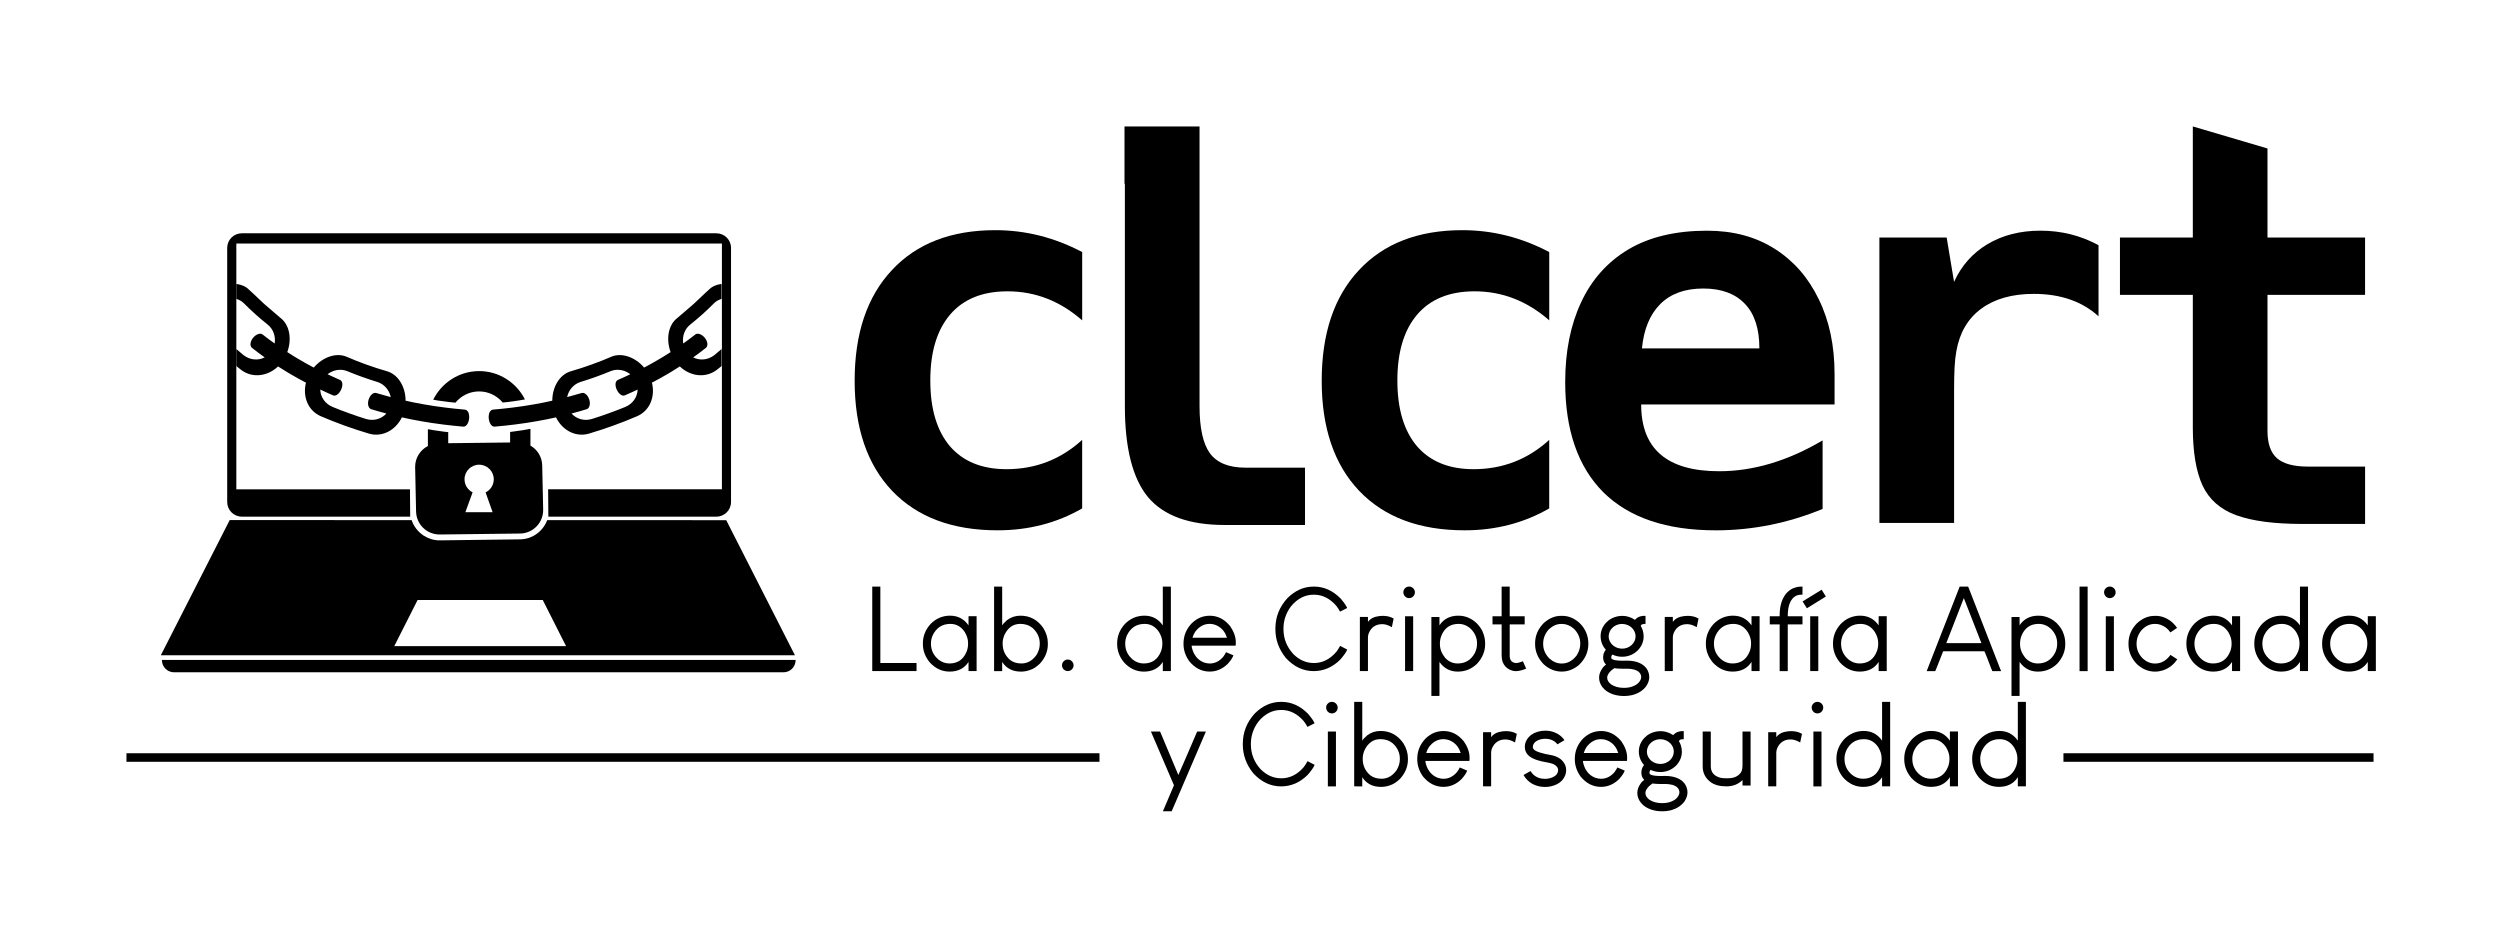 <?xml version="1.0" encoding="UTF-8" standalone="no"?>
<svg
   xmlns:dc="http://purl.org/dc/elements/1.1/"
   xmlns:cc="http://creativecommons.org/ns#"
   xmlns:rdf="http://www.w3.org/1999/02/22-rdf-syntax-ns#"
   xmlns:svg="http://www.w3.org/2000/svg"
   xmlns="http://www.w3.org/2000/svg"
   xmlns:sodipodi="http://sodipodi.sourceforge.net/DTD/sodipodi-0.dtd"
   xmlns:inkscape="http://www.inkscape.org/namespaces/inkscape"
   width="98.842mm"
   height="36.965mm"
   viewBox="0 0 98.842 36.965"
   version="1.1"
   id="svg2353"
   inkscape:version="1.0.1 (3bc2e813f5, 2020-09-07)"
   sodipodi:docname="clcert_mono_negro.svg"
   inkscape:export-filename="/home/eriveros/code/clcert/clcert.cl/static/img/clcert_mono_negro.png"
   inkscape:export-xdpi="176.07001"
   inkscape:export-ydpi="176.07001">
  <defs
     id="defs2347" />
  <sodipodi:namedview
     lock-margins="true"
     inkscape:snap-global="false"
     id="base"
     pagecolor="#ffffff"
     bordercolor="#666666"
     borderopacity="1.0"
     inkscape:pageopacity="0.0"
     inkscape:pageshadow="2"
     inkscape:zoom="1.4142136"
     inkscape:cx="37.476663"
     inkscape:cy="-12.374368"
     inkscape:document-units="mm"
     inkscape:current-layer="layer1"
     inkscape:document-rotation="0"
     showgrid="false"
     fit-margin-top="5"
     fit-margin-left="5"
     fit-margin-right="5"
     fit-margin-bottom="5"
     inkscape:window-width="1920"
     inkscape:window-height="1010"
     inkscape:window-x="0"
     inkscape:window-y="0"
     inkscape:window-maximized="1"
     showguides="false"
     inkscape:lockguides="true" />
  <g
     inkscape:label="Layer 1"
     inkscape:groupmode="layer"
     id="layer1"
     transform="translate(-105.696,-118.915)">
    <g
       id="g3428"
       transform="translate(-4.916,110.712)">
      <g
         transform="translate(3.74,-108.179)"
         id="g3611-5">
        <g
           id="g3601-4"
           style="fill:#000000;fill-opacity:1">
          <path
             id="path2997-7"
             style="font-style:normal;font-variant:normal;font-weight:bold;font-stretch:normal;font-size:20.631px;line-height:1.15;font-family:hack;-inkscape-font-specification:'hack Bold';letter-spacing:-0.013px;word-spacing:-0.008px;fill:#000000;fill-opacity:1;stroke:none;stroke-width:0.516"
             d="m 146.314,137.349 q -2.68,0 -4.171,-1.561 -1.481,-1.561 -1.481,-4.352 0,-2.801 1.471,-4.372 1.471,-1.582 4.09,-1.582 1.793,0 3.435,0.866 v 2.7 q -1.31,-1.148 -2.952,-1.148 -1.481,0 -2.267,0.917 -0.786,0.917 -0.786,2.609 0,1.682 0.776,2.599 0.786,0.907 2.236,0.907 1.723,0 2.992,-1.159 v 2.71 q -1.501,0.866 -3.345,0.866 z" />
          <path
             sodipodi:nodetypes="scsccccscsccs"
             id="path2999-4"
             style="font-style:normal;font-variant:normal;font-weight:bold;font-stretch:normal;font-size:20.631px;line-height:1.15;font-family:hack;-inkscape-font-specification:'hack Bold';letter-spacing:-0.013px;word-spacing:-0.008px;fill:#000000;fill-opacity:1;stroke:none;stroke-width:0.516"
             d="m 155.285,137.138 c -1.397,0 -2.404,-0.366 -3.022,-1.098 -0.611,-0.739 -0.917,-1.941 -0.917,-3.606 v -8.784 h -0.015 v -2.267 h 2.967 v 11.051 c 0,0.873 0.138,1.498 0.413,1.874 0.282,0.376 0.749,0.564 1.4,0.564 h 2.357 v 2.267 z" />
        </g>
        <g
           id="g3597-4"
           style="fill:#000000;fill-opacity:1">
          <path
             id="path3001-3"
             style="font-style:normal;font-variant:normal;font-weight:bold;font-stretch:normal;font-size:20.631px;line-height:1.15;font-family:hack;-inkscape-font-specification:'hack Bold';letter-spacing:-0.013px;word-spacing:-0.008px;fill:#000000;fill-opacity:1;stroke:none;stroke-width:0.516"
             d="m 164.78,137.349 q -2.68,0 -4.171,-1.561 -1.481,-1.561 -1.481,-4.352 0,-2.801 1.471,-4.372 1.471,-1.582 4.09,-1.582 1.793,0 3.435,0.866 v 2.7 q -1.31,-1.148 -2.952,-1.148 -1.481,0 -2.267,0.917 -0.786,0.917 -0.786,2.609 0,1.682 0.776,2.599 0.786,0.907 2.236,0.907 1.723,0 2.992,-1.159 v 2.71 q -1.501,0.866 -3.345,0.866 z" />
          <path
             id="path3003-07"
             style="font-style:normal;font-variant:normal;font-weight:bold;font-stretch:normal;font-size:20.631px;line-height:1.15;font-family:hack;-inkscape-font-specification:'hack Bold';letter-spacing:-0.013px;word-spacing:-0.008px;fill:#000000;fill-opacity:1;stroke:none;stroke-width:0.516"
             d="m 174.699,137.349 q -2.911,0 -4.433,-1.501 -1.511,-1.511 -1.511,-4.362 0,-1.803 0.625,-3.143 0.625,-1.35 1.864,-2.095 1.249,-0.745 3.123,-0.745 1.541,0 2.67,0.715 1.128,0.715 1.743,1.995 0.625,1.269 0.625,2.962 v 1.199 h -7.646 q 0,2.639 3.083,2.639 2.025,0 4.09,-1.219 v 2.71 q -2.055,0.846 -4.231,0.846 z m 1.733,-7.193 q 0,-1.169 -0.574,-1.763 -0.574,-0.604 -1.642,-0.604 -1.088,0 -1.702,0.615 -0.615,0.615 -0.725,1.753 z" />
          <path
             id="path3005-8"
             style="font-style:normal;font-variant:normal;font-weight:bold;font-stretch:normal;font-size:20.631px;line-height:1.15;font-family:hack;-inkscape-font-specification:'hack Bold';letter-spacing:-0.013px;word-spacing:-0.008px;fill:#000000;fill-opacity:1;stroke:none;stroke-width:0.516"
             d="m 181.177,125.774 h 2.66 l 0.292,1.753 q 0.433,-0.957 1.32,-1.491 0.897,-0.534 2.095,-0.534 1.239,0 2.297,0.574 v 2.811 q -0.977,-0.886 -2.559,-0.886 -1.279,0 -2.075,0.584 -0.796,0.584 -0.987,1.682 -0.05,0.262 -0.07,0.635 -0.02,0.373 -0.02,0.957 v 5.198 h -2.952 z" />
          <path
             sodipodi:nodetypes="sscsccccccccccscsccs"
             id="path3007-6"
             style="font-style:normal;font-variant:normal;font-weight:bold;font-stretch:normal;font-size:20.631px;line-height:1.15;font-family:hack;-inkscape-font-specification:'hack Bold';letter-spacing:-0.013px;word-spacing:-0.008px;fill:#000000;fill-opacity:1;stroke:none;stroke-width:0.516"
             d="m 197.901,137.097 c -1.108,0 -1.978,-0.114 -2.609,-0.343 -0.631,-0.228 -1.078,-0.621 -1.34,-1.179 -0.255,-0.557 -0.383,-1.323 -0.383,-2.297 v -5.238 h -2.881 v -2.267 h 2.881 v -4.392 l 2.952,0.871 v 3.521 h 3.858 v 2.267 h -3.858 v 5.379 c 0,0.497 0.124,0.856 0.373,1.078 0.255,0.222 0.662,0.332 1.219,0.332 h 2.267 v 2.267 z" />
        </g>
      </g>
      <g
         style="stroke:#143a80;stroke-opacity:1"
         id="g1733-4-1-2-1-1-88"
         transform="matrix(0.248,0,0,0.248,26.798,5.005)" />
      <g
         transform="matrix(0.1,0.015,-0.015,0.1,34.001,-15.625)"
         style="fill:#143a80;fill-opacity:1;stroke:none;stroke-opacity:1"
         id="g1698-3-3-15-5-4" />
      <g
         transform="matrix(0.159,0.024,-0.024,0.159,16.541,-14.2)"
         style="fill:#143a80;fill-opacity:1;stroke:#ffffff;stroke-opacity:1"
         id="g1698-3-3-1-9-94-3" />
      <g
         id="g4901-5-5-8-9-1"
         transform="matrix(0.171,0,0,0.171,36.854,-31.928)">
        <g
           style="fill:#143a80;fill-opacity:1"
           id="g4895-6-9-4-0-4" />
      </g>
      <g
         id="g1529-8-1-2"
         style="fill:#000000;fill-opacity:1"
         transform="matrix(0.958,0,0,0.958,10.514,-98.46)">
        <path
           id="path1555-1-7-06"
           style="color:#000000;font-style:normal;font-variant:normal;font-weight:normal;font-stretch:normal;font-size:medium;line-height:normal;font-family:sans-serif;font-variant-ligatures:normal;font-variant-position:normal;font-variant-caps:normal;font-variant-numeric:normal;font-variant-alternates:normal;font-variant-east-asian:normal;font-feature-settings:normal;font-variation-settings:normal;text-indent:0;text-align:start;text-decoration:none;text-decoration-line:none;text-decoration-style:solid;text-decoration-color:#000000;letter-spacing:normal;word-spacing:normal;text-transform:none;writing-mode:lr-tb;direction:ltr;text-orientation:mixed;dominant-baseline:auto;baseline-shift:baseline;text-anchor:start;white-space:normal;shape-padding:0;shape-margin:0;inline-size:0;clip-rule:nonzero;display:inline;overflow:visible;visibility:visible;opacity:1;isolation:auto;mix-blend-mode:normal;color-interpolation:sRGB;color-interpolation-filters:linearRGB;solid-color:#000000;solid-opacity:1;vector-effect:none;fill:#000000;fill-opacity:1;fill-rule:nonzero;stroke:none;stroke-width:3.78;stroke-linecap:round;stroke-linejoin:miter;stroke-miterlimit:4;stroke-dasharray:none;stroke-dashoffset:0;stroke-opacity:1;color-rendering:auto;image-rendering:auto;shape-rendering:auto;text-rendering:auto;enable-background:accumulate;stop-color:#000000;stop-opacity:1"
           d="m 7.725,73.988 c -2.766e-4,0.013 -0.004,0.026 -0.004,0.039 0,1.044 0.847,1.889 1.891,1.889 H 104.521 c 1.044,0 1.889,-0.845 1.889,-1.889 0,-0.013 -0.004,-0.026 -0.004,-0.039 z"
           transform="matrix(0.265,0,0,0.265,109.123,118.967)" />
        <path
           id="path1280-0-7-8"
           style="fill:#000000;fill-opacity:1;stroke:none;stroke-width:0.831;stroke-miterlimit:4;stroke-dasharray:none;stroke-opacity:1"
           d="m 114.468,120.967 c -0.335,0 -0.605,0.269 -0.605,0.604 v 10.486 c 0,0.335 0.27,0.604 0.605,0.604 h 6.947 l -0.009,-1.128 h -7.166 v -5.1e-4 -5.412 -0.703 -2.687 -1.34 h 20.04 v 1.341 0.619 2.075 0.702 5.405 h -7.172 l 0.009,1.129 h 6.934 c 0.335,0 0.605,-0.269 0.605,-0.604 v -10.486 c 0,-0.335 -0.27,-0.604 -0.605,-0.604 z"
           sodipodi:nodetypes="ssssccccccccccccccccsssss" />
        <path
           sodipodi:nodetypes="cccccccccccccccccccc"
           inkscape:connector-curvature="0"
           id="path5470-3-1-9"
           d="m 113.967,132.802 -2.844,5.581 h 26.171 l -2.836,-5.576 -7.227,-0.002 v -9.8e-4 h -0.161 c -0.172,0.458 -0.608,0.79 -1.125,0.794 l -3.305,0.042 c -0.24,0.003 -0.462,-0.068 -0.652,-0.187 h -0.02 v -0.012 c -0.228,-0.15 -0.405,-0.372 -0.494,-0.636 h -0.059 z m 7.754,3.299 h 5.165 l 0.962,1.905 h -7.091 z"
           style="fill:#000000;fill-opacity:1;stroke:none;stroke-width:0.758;stroke-miterlimit:4;stroke-dasharray:none;stroke-opacity:1" />
      </g>
      <path
         style="color:#000000;font-style:normal;font-variant:normal;font-weight:normal;font-stretch:normal;font-size:medium;line-height:normal;font-family:sans-serif;font-variant-ligatures:normal;font-variant-position:normal;font-variant-caps:normal;font-variant-numeric:normal;font-variant-alternates:normal;font-feature-settings:normal;text-indent:0;text-align:start;text-decoration:none;text-decoration-line:none;text-decoration-style:solid;text-decoration-color:#000000;letter-spacing:normal;word-spacing:normal;text-transform:none;writing-mode:lr-tb;direction:ltr;text-orientation:mixed;dominant-baseline:auto;baseline-shift:baseline;text-anchor:start;white-space:normal;shape-padding:0;clip-rule:nonzero;display:inline;overflow:visible;visibility:visible;isolation:auto;mix-blend-mode:normal;color-interpolation:sRGB;color-interpolation-filters:linearRGB;solid-color:#000000;solid-opacity:1;vector-effect:none;fill:#000000;fill-opacity:1;fill-rule:nonzero;stroke:none;stroke-width:0.206;stroke-linecap:round;stroke-linejoin:round;stroke-miterlimit:4;stroke-dasharray:none;stroke-dashoffset:0;stroke-opacity:1;color-rendering:auto;image-rendering:auto;shape-rendering:auto;text-rendering:auto;enable-background:accumulate"
         d="m 129.538,22.874 v 4.79e-4 9.29e-4 c -0.788,0.006 -1.468,0.468 -1.798,1.13 0.068,0.011 0.135,0.026 0.202,0.036 0.134,0.02 0.268,0.038 0.402,0.054 0.091,0.011 0.182,0.018 0.273,0.028 0.222,-0.267 0.551,-0.442 0.927,-0.445 0.381,-0.003 0.717,0.17 0.944,0.439 0.069,-0.007 0.138,-0.013 0.206,-0.021 0.134,-0.017 0.267,-0.035 0.4,-0.055 0.091,-0.014 0.181,-0.032 0.272,-0.047 -0.337,-0.669 -1.031,-1.127 -1.828,-1.12 z m 2.046,2.284 c -0.104,0.018 -0.207,0.039 -0.31,0.055 -0.144,0.022 -0.289,0.043 -0.434,0.061 -0.02,0.002 -0.04,0.003 -0.06,0.006 v 0.417 l -2.447,0.029 v -0.438 c -0.045,-0.005 -0.09,-0.01 -0.135,-0.014 -0.144,-0.018 -0.29,-0.039 -0.434,-0.061 -0.079,-0.012 -0.156,-0.028 -0.235,-0.041 v 0.665 c -0.302,0.156 -0.508,0.469 -0.504,0.833 l 0.037,1.748 c 0.007,0.515 0.426,0.923 0.941,0.917 l 3.167,-0.038 c 0.514,-0.005 0.923,-0.426 0.917,-0.94 l -0.038,-1.747 c -0.004,-0.341 -0.192,-0.632 -0.466,-0.79 z m -2.026,1.418 c 0.319,8.15e-4 0.578,0.261 0.576,0.58 -9.6e-4,0.219 -0.126,0.418 -0.323,0.515 l 0.277,0.783 h -1.077 l 0.286,-0.785 c -0.196,-0.098 -0.32,-0.298 -0.319,-0.518 7.1e-4,-0.319 0.26,-0.576 0.579,-0.576 z"
         id="path5684-0-1-2"
         inkscape:connector-curvature="0" />
      <g
         id="g1649-4-5-6"
         transform="matrix(0.958,0,0,0.958,10.514,-98.507)"
         style="fill:#000000;fill-opacity:1">
        <path
           sodipodi:nodetypes="cccscsccccccccccccccccccccccccccccccccccccccccscccccccccccccccccsc"
           id="path1284-4-9-6"
           style="fill:#000000;fill-opacity:1;stroke:none;stroke-width:0.831;stroke-miterlimit:4;stroke-dasharray:none;stroke-opacity:1"
           d="m 114.239,123.105 v 2.687 l 5.3e-4,-2.069 c 0.101,0.031 0.194,0.079 0.273,0.146 0.015,0.013 0.03,0.026 0.045,0.041 0.153,0.154 0.31,0.304 0.472,0.449 0.162,0.145 0.328,0.285 0.499,0.421 0.237,0.185 0.342,0.491 0.293,0.785 -0.169,-0.12 -0.335,-0.244 -0.498,-0.372 -0.093,-0.075 -0.272,-0.013 -0.396,0.142 -0.121,0.151 -0.139,0.335 -0.039,0.412 0.171,0.135 0.345,0.265 0.522,0.391 -0.264,0.136 -0.606,0.116 -0.874,-0.094 -0.102,-0.081 -0.199,-0.167 -0.298,-0.252 v 0.703 c 0.069,0.054 0.136,0.11 0.205,0.163 0.47,0.352 1.099,0.256 1.519,-0.147 0.106,0.069 0.213,0.136 0.321,0.202 0.061,0.037 0.123,0.074 0.185,0.111 0.191,0.112 0.383,0.219 0.578,0.322 0.022,0.012 0.045,0.022 0.067,0.034 -0.143,0.572 0.08,1.163 0.627,1.392 0.324,0.139 0.65,0.267 0.98,0.386 0.331,0.119 0.664,0.229 1.001,0.328 0.55,0.156 1.097,-0.15 1.35,-0.673 0.123,0.028 0.247,0.054 0.37,0.079 0.285,0.057 0.572,0.108 0.86,0.151 0.162,0.025 0.324,0.047 0.487,0.067 0.265,0.033 0.53,0.061 0.796,0.084 0.295,0.052 0.387,-0.707 0.058,-0.704 -0.256,-0.021 -0.512,-0.048 -0.767,-0.08 -0.157,-0.019 -0.312,-0.04 -0.468,-0.064 -0.277,-0.042 -0.553,-0.09 -0.827,-0.145 -0.119,-0.024 -0.237,-0.05 -0.355,-0.076 -0.002,-0.588 -0.317,-1.09 -0.773,-1.217 -0.285,-0.083 -0.568,-0.174 -0.846,-0.274 -0.279,-0.1 -0.553,-0.208 -0.824,-0.326 -0.416,-0.175 -0.973,0.011 -1.346,0.449 -0.02,-0.011 -0.042,-0.02 -0.062,-0.031 -0.185,-0.099 -0.368,-0.202 -0.549,-0.309 -0.059,-0.035 -0.118,-0.07 -0.177,-0.105 -0.103,-0.063 -0.205,-0.127 -0.306,-0.193 0.202,-0.553 0.088,-1.136 -0.283,-1.412 l -0.659,-0.566 -0.491,-0.463 c -0.045,-0.046 -0.097,-0.083 -0.14,-0.128 -0.141,-0.145 -0.325,-0.219 -0.532,-0.244 z m 4.275,3.544 c 0.101,-9e-4 0.204,0.017 0.3,0.056 0.203,0.084 0.407,0.162 0.614,0.237 0.206,0.074 0.415,0.143 0.625,0.208 0.291,0.087 0.5,0.336 0.559,0.627 -0.201,-0.053 -0.401,-0.109 -0.599,-0.169 -0.114,-0.036 -0.256,0.086 -0.314,0.274 -0.057,0.184 -0.008,0.361 0.112,0.396 0.206,0.063 0.413,0.121 0.621,0.176 -0.197,0.22 -0.518,0.323 -0.838,0.226 -0.232,-0.072 -0.463,-0.15 -0.692,-0.233 -0.229,-0.082 -0.456,-0.169 -0.681,-0.261 -0.323,-0.129 -0.509,-0.419 -0.518,-0.721 0.17,0.079 0.339,0.159 0.512,0.233 0.258,0.138 0.587,-0.544 0.273,-0.644 -0.163,-0.069 -0.323,-0.146 -0.483,-0.221 0.147,-0.116 0.327,-0.183 0.511,-0.184 z" />
        <path
           d="m 134.266,123.105 v 2.687 l -5.3e-4,-2.069 c -0.101,0.031 -0.194,0.079 -0.273,0.146 -0.015,0.013 -0.03,0.026 -0.045,0.041 -0.153,0.154 -0.31,0.304 -0.472,0.449 -0.162,0.145 -0.328,0.285 -0.499,0.421 -0.237,0.185 -0.342,0.491 -0.293,0.785 0.169,-0.12 0.335,-0.244 0.498,-0.372 0.093,-0.075 0.272,-0.013 0.396,0.142 0.121,0.151 0.139,0.335 0.039,0.412 -0.171,0.135 -0.345,0.265 -0.522,0.391 0.264,0.136 0.606,0.116 0.874,-0.094 0.102,-0.081 0.199,-0.167 0.298,-0.252 v 0.703 c -0.069,0.054 -0.136,0.11 -0.205,0.163 -0.47,0.352 -1.099,0.256 -1.519,-0.147 -0.106,0.069 -0.213,0.136 -0.321,0.202 -0.061,0.037 -0.123,0.074 -0.185,0.111 -0.191,0.112 -0.383,0.219 -0.578,0.322 -0.022,0.012 -0.045,0.022 -0.067,0.034 0.143,0.572 -0.08,1.163 -0.627,1.392 -0.324,0.139 -0.65,0.267 -0.98,0.386 -0.331,0.119 -0.664,0.229 -1.001,0.328 -0.55,0.156 -1.097,-0.15 -1.35,-0.673 -0.123,0.028 -0.247,0.054 -0.37,0.079 -0.285,0.057 -0.572,0.108 -0.86,0.151 -0.162,0.025 -0.324,0.047 -0.487,0.067 -0.265,0.033 -0.53,0.061 -0.796,0.084 -0.295,0.052 -0.387,-0.707 -0.058,-0.704 0.256,-0.021 0.512,-0.048 0.767,-0.08 0.157,-0.019 0.312,-0.04 0.468,-0.064 0.277,-0.042 0.553,-0.09 0.827,-0.145 0.119,-0.024 0.237,-0.05 0.355,-0.076 0.002,-0.588 0.317,-1.09 0.773,-1.217 0.285,-0.083 0.568,-0.174 0.846,-0.274 0.279,-0.1 0.553,-0.208 0.824,-0.326 0.416,-0.175 0.973,0.011 1.346,0.449 0.02,-0.011 0.042,-0.02 0.062,-0.031 0.185,-0.099 0.368,-0.202 0.549,-0.309 0.059,-0.035 0.118,-0.07 0.177,-0.105 0.103,-0.063 0.205,-0.127 0.306,-0.193 -0.202,-0.553 -0.088,-1.136 0.283,-1.412 l 0.659,-0.566 0.491,-0.463 c 0.045,-0.046 0.097,-0.083 0.14,-0.128 0.141,-0.145 0.325,-0.219 0.532,-0.244 z m -4.275,3.544 c -0.101,-9e-4 -0.204,0.017 -0.3,0.056 -0.203,0.084 -0.407,0.162 -0.614,0.237 -0.206,0.074 -0.415,0.143 -0.625,0.208 -0.291,0.087 -0.5,0.336 -0.559,0.627 0.201,-0.053 0.401,-0.109 0.599,-0.169 0.114,-0.036 0.256,0.086 0.314,0.274 0.057,0.184 0.008,0.361 -0.112,0.396 -0.206,0.063 -0.413,0.121 -0.621,0.176 0.197,0.22 0.518,0.323 0.838,0.226 0.232,-0.072 0.463,-0.15 0.692,-0.233 0.229,-0.082 0.456,-0.169 0.681,-0.261 0.323,-0.129 0.509,-0.419 0.518,-0.721 -0.17,0.079 -0.339,0.159 -0.512,0.233 -0.258,0.138 -0.587,-0.544 -0.273,-0.644 0.163,-0.069 0.323,-0.146 0.483,-0.221 -0.147,-0.116 -0.327,-0.183 -0.511,-0.184 z"
           style="fill:#000000;fill-opacity:1;stroke:none;stroke-width:0.831;stroke-miterlimit:4;stroke-dasharray:none;stroke-opacity:1"
           id="path1284-9-4-7-49"
           sodipodi:nodetypes="cccscsccccccccccccccccccccccccccccccccccccccccscccccccccccccccccsc" />
      </g>
      <g
         style="fill:#000000;fill-opacity:1;stroke:none"
         transform="matrix(0.745,0,0,0.745,47.619,-74.746)"
         id="g11187-4-7-5">
        <g
           style="fill:#000000;fill-opacity:1;stroke:none"
           transform="matrix(0.857,0,0,0.857,29.123,27.705)"
           id="g1194-0-6-0">
          <g
             style="fill:#000000;fill-opacity:1;stroke:none"
             id="g1624-4-7-4"
             transform="translate(61.111,0.105)">
            <g
               aria-label="y Ciberseguridad"
               id="text5130-3-8"
               style="font-style:normal;font-weight:normal;font-size:7.319px;line-height:1.25;font-family:sans-serif;letter-spacing:0px;fill:#000000;fill-opacity:1;stroke:none;stroke-width:0.183">
              <path
                 d="m 75.402,142.787 q 0.014,0 0.164,0.375 l 0.972,2.316 q 0.014,-0.018 0.418,-0.954 0.736,-1.733 0.747,-1.737 h 0.54 v 0.004 l -1.901,4.432 -0.218,0.5 h -0.54 v -0.004 l 0.683,-1.605 -1.426,-3.324 0.004,-0.004 z"
                 style="font-style:normal;font-variant:normal;font-weight:normal;font-stretch:normal;font-family:'Louis George Café';-inkscape-font-specification:'Louis George Café';fill:#000000;fill-opacity:1;stroke:none;stroke-width:0.183"
                 id="path72" />
              <path
                 d="m 82.889,140.95 h 0.043 q 0.908,0 1.64,0.74 0.325,0.386 0.404,0.586 -0.429,0.222 -0.443,0.222 -0.093,-0.179 -0.243,-0.372 -0.597,-0.675 -1.369,-0.675 h -0.021 q -0.808,0 -1.405,0.722 -0.465,0.625 -0.465,1.376 v 0.036 q 0,0.872 0.604,1.537 0.561,0.561 1.283,0.561 0.79,0 1.39,-0.697 0.147,-0.2 0.232,-0.365 l 0.44,0.229 q -0.082,0.214 -0.432,0.622 -0.722,0.711 -1.644,0.711 -0.983,0 -1.733,-0.822 -0.64,-0.797 -0.64,-1.776 v -0.036 q 0,-1.076 0.751,-1.891 0.718,-0.708 1.608,-0.708 z"
                 style="font-style:normal;font-variant:normal;font-weight:normal;font-stretch:normal;font-family:'Louis George Café';-inkscape-font-specification:'Louis George Café';fill:#000000;fill-opacity:1;stroke:none;stroke-width:0.183"
                 id="path74" />
              <path
                 d="m 85.801,142.787 h 0.493 l 0.004,0.004 v 3.388 l -0.004,0.004 H 85.801 l -0.004,-0.004 v -3.388 z m 0.232,-1.837 h 0.029 q 0.132,0 0.25,0.114 0.093,0.111 0.093,0.232 v 0.018 q 0,0.154 -0.129,0.268 -0.104,0.082 -0.218,0.082 h -0.021 q -0.157,0 -0.272,-0.139 -0.075,-0.1 -0.075,-0.204 v -0.029 q 0,-0.136 0.114,-0.25 0.111,-0.093 0.229,-0.093 z"
                 style="font-style:normal;font-variant:normal;font-weight:normal;font-stretch:normal;font-family:'Louis George Café';-inkscape-font-specification:'Louis George Café';fill:#000000;fill-opacity:1;stroke:none;stroke-width:0.183"
                 id="path76" />
              <path
                 d="m 87.438,140.95 h 0.479 l 0.011,0.011 v 2.391 h 0.004 q 0.046,-0.104 0.3,-0.329 0.361,-0.272 0.829,-0.272 0.872,0 1.405,0.75 0.289,0.461 0.289,0.943 v 0.079 q 0,0.65 -0.486,1.19 -0.257,0.243 -0.468,0.34 -0.357,0.161 -0.69,0.161 l -0.004,-0.004 -0.018,0.004 q -0.772,0 -1.158,-0.593 h -0.004 v 0.554 l -0.011,0.007 H 87.438 l -0.011,-0.007 v -5.214 z m 0.518,3.495 v 0.039 q 0,0.622 0.479,1.022 0.279,0.204 0.683,0.204 0.565,0 0.943,-0.54 0.193,-0.332 0.193,-0.654 v -0.057 q 0,-0.536 -0.436,-0.94 -0.314,-0.261 -0.768,-0.261 -0.661,0 -0.99,0.7 -0.104,0.264 -0.104,0.486 z"
                 style="font-style:normal;font-variant:normal;font-weight:normal;font-stretch:normal;font-family:'Louis George Café';-inkscape-font-specification:'Louis George Café';fill:#000000;fill-opacity:1;stroke:none;stroke-width:0.183"
                 id="path78" />
              <path
                 d="m 92.963,142.755 q 0.736,0 1.262,0.65 0.347,0.511 0.347,0.997 v 0.043 q 0,0.164 -0.021,0.164 h -2.713 q 0,0.172 0.143,0.482 0.214,0.4 0.618,0.558 0.197,0.064 0.354,0.064 0.49,0 0.847,-0.425 0.125,-0.172 0.164,-0.275 h 0.007 q 0.289,0.114 0.454,0.193 -0.079,0.225 -0.35,0.525 -0.493,0.482 -1.119,0.482 -0.747,0 -1.276,-0.654 -0.347,-0.497 -0.347,-1.054 v -0.032 q 0,-0.715 0.511,-1.251 0.479,-0.468 1.119,-0.468 z m -1.076,1.362 h 2.137 q -0.15,-0.468 -0.507,-0.69 -0.261,-0.168 -0.568,-0.168 -0.522,0 -0.89,0.486 -0.114,0.168 -0.172,0.372 z"
                 style="font-style:normal;font-variant:normal;font-weight:normal;font-stretch:normal;font-family:'Louis George Café';-inkscape-font-specification:'Louis George Café';fill:#000000;fill-opacity:1;stroke:none;stroke-width:0.183"
                 id="path80" />
              <path
                 d="m 96.834,142.762 q 0.382,0 0.665,0.168 l -0.111,0.532 h -0.004 q -0.318,-0.186 -0.586,-0.186 -0.597,0 -0.836,0.55 -0.054,0.132 -0.054,0.272 v 2.073 l -0.011,0.011 h -0.479 l -0.011,-0.011 v -3.331 l 0.011,-0.011 h 0.479 l 0.011,0.011 v 0.289 h 0.004 q 0.157,-0.218 0.461,-0.307 0.236,-0.061 0.461,-0.061 z"
                 style="font-style:normal;font-variant:normal;font-weight:normal;font-stretch:normal;font-family:'Louis George Café';-inkscape-font-specification:'Louis George Café';fill:#000000;fill-opacity:1;stroke:none;stroke-width:0.183"
                 id="path82" />
              <path
                 d="m 99.243,142.734 h 0.05 q 0.365,0 0.693,0.175 0.107,0.054 0.229,0.154 0.111,0.097 0.175,0.179 0.054,0.071 0.054,0.082 -0.325,0.186 -0.429,0.254 h -0.004 q -0.064,-0.097 -0.193,-0.186 -0.232,-0.157 -0.554,-0.157 -0.375,0 -0.611,0.186 -0.161,0.143 -0.161,0.314 0,0.129 0.104,0.197 0.039,0.036 0.111,0.068 0.157,0.082 0.536,0.172 0.179,0.036 0.454,0.089 0.175,0.043 0.293,0.1 0.107,0.05 0.218,0.132 0.032,0.021 0.132,0.125 0.214,0.254 0.214,0.55 v 0.021 q 0,0.318 -0.232,0.6 -0.093,0.1 -0.147,0.139 -0.114,0.082 -0.207,0.129 -0.343,0.161 -0.704,0.161 h -0.046 q -0.397,0 -0.761,-0.193 -0.35,-0.2 -0.543,-0.547 0.004,-0.007 0.207,-0.118 l 0.229,-0.125 q 0.164,0.286 0.479,0.411 0.197,0.071 0.415,0.071 0.314,0 0.565,-0.147 0.05,-0.025 0.129,-0.1 0.118,-0.139 0.118,-0.293 0,-0.236 -0.297,-0.375 -0.071,-0.032 -0.207,-0.064 -0.572,-0.1 -0.897,-0.218 -0.661,-0.243 -0.661,-0.783 v -0.011 q 0,-0.325 0.247,-0.6 0.118,-0.118 0.164,-0.143 0.157,-0.114 0.372,-0.179 0.236,-0.071 0.468,-0.071 z"
                 style="font-style:normal;font-variant:normal;font-weight:normal;font-stretch:normal;font-family:'Louis George Café';-inkscape-font-specification:'Louis George Café';fill:#000000;fill-opacity:1;stroke:none;stroke-width:0.183"
                 id="path84" />
              <path
                 d="m 102.72,142.755 q 0.736,0 1.262,0.65 0.347,0.511 0.347,0.997 v 0.043 q 0,0.164 -0.021,0.164 h -2.713 q 0,0.172 0.143,0.482 0.214,0.4 0.618,0.558 0.197,0.064 0.354,0.064 0.49,0 0.847,-0.425 0.125,-0.172 0.164,-0.275 h 0.007 q 0.289,0.114 0.454,0.193 -0.079,0.225 -0.35,0.525 -0.493,0.482 -1.119,0.482 -0.747,0 -1.276,-0.654 -0.347,-0.497 -0.347,-1.054 v -0.032 q 0,-0.715 0.511,-1.251 0.479,-0.468 1.119,-0.468 z m -1.076,1.362 h 2.137 q -0.15,-0.468 -0.507,-0.69 -0.261,-0.168 -0.568,-0.168 -0.522,0 -0.89,0.486 -0.114,0.168 -0.172,0.372 z"
                 style="font-style:normal;font-variant:normal;font-weight:normal;font-stretch:normal;font-family:'Louis George Café';-inkscape-font-specification:'Louis George Café';fill:#000000;fill-opacity:1;stroke:none;stroke-width:0.183"
                 id="path86" />
              <path
                 d="m 105.554,144.013 v 0.032 q 0,0.225 0.164,0.44 0.086,0.097 0.132,0.129 0.239,0.179 0.54,0.179 0.325,0 0.579,-0.218 0.25,-0.236 0.25,-0.547 0,-0.289 -0.225,-0.522 -0.118,-0.111 -0.25,-0.168 -0.175,-0.075 -0.35,-0.075 h -0.018 q -0.236,0 -0.454,0.129 -0.064,0.036 -0.164,0.136 -0.104,0.114 -0.143,0.214 -0.061,0.139 -0.061,0.272 z m -0.093,2.573 v 0.007 q 0,0.229 0.25,0.418 0.315,0.211 0.801,0.211 0.443,0 0.761,-0.207 0.057,-0.036 0.139,-0.122 0.154,-0.172 0.154,-0.34 v -0.011 q 0,-0.164 -0.139,-0.3 -0.107,-0.097 -0.282,-0.15 -0.222,-0.057 -0.425,-0.057 h -0.34 q -0.268,0 -0.475,-0.032 -0.089,0.054 -0.229,0.179 -0.214,0.222 -0.214,0.404 z m 0.922,-3.824 q 0.432,0 0.797,0.247 0.079,-0.086 0.122,-0.114 0.129,-0.086 0.239,-0.107 0.093,-0.025 0.179,-0.025 h 0.111 l 0.004,0.004 v 0.493 l -0.004,0.004 h -0.089 q -0.111,0 -0.172,0.064 -0.029,0.036 -0.029,0.064 0.061,0.093 0.114,0.243 0.064,0.197 0.064,0.393 0,0.482 -0.35,0.858 -0.147,0.139 -0.218,0.179 -0.104,0.071 -0.239,0.129 -0.254,0.1 -0.515,0.1 h -0.021 q -0.304,0 -0.597,-0.136 -0.068,0.082 -0.068,0.175 0,0.086 0.054,0.107 0.143,0.1 0.658,0.1 l 0.25,-0.004 q 0.697,0 1.079,0.325 0.1,0.097 0.139,0.15 0.175,0.254 0.175,0.54 0,0.286 -0.186,0.561 -0.043,0.068 -0.164,0.186 -0.129,0.114 -0.207,0.161 -0.1,0.064 -0.218,0.114 -0.15,0.061 -0.286,0.097 -0.247,0.054 -0.432,0.054 h -0.122 q -0.314,0 -0.654,-0.111 -0.168,-0.064 -0.3,-0.143 -0.093,-0.057 -0.2,-0.15 -0.097,-0.097 -0.139,-0.154 -0.197,-0.275 -0.197,-0.558 v -0.039 q 0,-0.289 0.232,-0.604 0.089,-0.107 0.175,-0.168 l 0.021,-0.018 q -0.179,-0.172 -0.179,-0.443 v -0.011 q 0,-0.247 0.157,-0.457 0.007,-0.007 0.007,-0.014 -0.079,-0.086 -0.139,-0.182 -0.182,-0.304 -0.182,-0.643 0,-0.465 0.329,-0.833 0.122,-0.125 0.161,-0.15 0.111,-0.082 0.232,-0.143 0.297,-0.139 0.608,-0.139 z"
                 style="font-style:normal;font-variant:normal;font-weight:normal;font-stretch:normal;font-family:'Louis George Café';-inkscape-font-specification:'Louis George Café';fill:#000000;fill-opacity:1;stroke:none;stroke-width:0.183"
                 id="path88" />
              <path
                 d="m 109.02,142.787 h 0.479 l 0.011,0.011 v 2.137 q 0,0.558 0.6,0.715 0.118,0.032 0.404,0.032 0.365,0 0.547,-0.097 0.275,-0.132 0.368,-0.368 0.046,-0.164 0.046,-0.322 v -2.098 l 0.007,-0.011 h 0.482 l 0.011,0.011 v 3.324 l -0.011,0.011 h -0.482 l -0.007,-0.011 v -0.332 q -0.393,0.393 -0.99,0.393 -0.64,0 -0.994,-0.272 -0.482,-0.368 -0.482,-0.961 v -2.151 z"
                 style="font-style:normal;font-variant:normal;font-weight:normal;font-stretch:normal;font-family:'Louis George Café';-inkscape-font-specification:'Louis George Café';fill:#000000;fill-opacity:1;stroke:none;stroke-width:0.183"
                 id="path90" />
              <path
                 d="m 114.492,142.762 q 0.382,0 0.665,0.168 l -0.111,0.532 h -0.004 q -0.318,-0.186 -0.586,-0.186 -0.597,0 -0.836,0.55 -0.054,0.132 -0.054,0.272 v 2.073 l -0.011,0.011 h -0.479 l -0.011,-0.011 v -3.331 l 0.011,-0.011 h 0.479 l 0.011,0.011 v 0.289 h 0.004 q 0.157,-0.218 0.461,-0.307 0.236,-0.061 0.461,-0.061 z"
                 style="font-style:normal;font-variant:normal;font-weight:normal;font-stretch:normal;font-family:'Louis George Café';-inkscape-font-specification:'Louis George Café';fill:#000000;fill-opacity:1;stroke:none;stroke-width:0.183"
                 id="path92" />
              <path
                 d="m 115.868,142.787 h 0.493 l 0.004,0.004 v 3.388 l -0.004,0.004 h -0.493 l -0.004,-0.004 v -3.388 z m 0.232,-1.837 h 0.029 q 0.132,0 0.25,0.114 0.093,0.111 0.093,0.232 v 0.018 q 0,0.154 -0.129,0.268 -0.104,0.082 -0.218,0.082 h -0.021 q -0.157,0 -0.272,-0.139 -0.075,-0.1 -0.075,-0.204 v -0.029 q 0,-0.136 0.114,-0.25 0.111,-0.093 0.229,-0.093 z"
                 style="font-style:normal;font-variant:normal;font-weight:normal;font-stretch:normal;font-family:'Louis George Café';-inkscape-font-specification:'Louis George Café';fill:#000000;fill-opacity:1;stroke:none;stroke-width:0.183"
                 id="path94" />
              <path
                 d="m 120.124,140.95 h 0.482 l 0.011,0.011 v 5.214 l -0.011,0.007 h -0.482 l -0.007,-0.007 v -0.554 h -0.004 q -0.386,0.593 -1.165,0.593 v -0.004 l -0.007,0.004 q -0.693,0 -1.215,-0.558 -0.436,-0.522 -0.436,-1.151 v -0.043 q 0,-0.672 0.482,-1.201 0.507,-0.511 1.208,-0.511 0.704,0 1.122,0.579 l 0.011,0.021 h 0.004 v -2.391 z m -2.334,3.52 v 0.018 q 0,0.597 0.479,0.99 0.3,0.232 0.668,0.232 0.776,0 1.072,-0.761 0.079,-0.222 0.079,-0.443 v -0.079 q 0,-0.311 -0.197,-0.65 -0.336,-0.518 -0.897,-0.518 -0.758,0 -1.101,0.715 -0.104,0.254 -0.104,0.497 z"
                 style="font-style:normal;font-variant:normal;font-weight:normal;font-stretch:normal;font-family:'Louis George Café';-inkscape-font-specification:'Louis George Café';fill:#000000;fill-opacity:1;stroke:none;stroke-width:0.183"
                 id="path96" />
              <path
                 d="m 123.18,142.751 q 0.704,0 1.122,0.579 l 0.011,0.021 h 0.004 v -0.558 l 0.007,-0.011 h 0.482 l 0.011,0.011 v 3.377 l -0.011,0.011 h -0.482 l -0.007,-0.011 v -0.55 h -0.004 q -0.386,0.593 -1.165,0.593 v -0.004 l -0.007,0.004 q -0.693,0 -1.215,-0.558 -0.436,-0.522 -0.436,-1.151 v -0.043 q 0,-0.672 0.482,-1.201 0.507,-0.511 1.208,-0.511 z m -1.19,1.719 v 0.018 q 0,0.597 0.479,0.99 0.3,0.232 0.668,0.232 0.776,0 1.072,-0.761 0.079,-0.222 0.079,-0.443 v -0.079 q 0,-0.311 -0.197,-0.65 -0.336,-0.518 -0.897,-0.518 -0.758,0 -1.101,0.715 -0.104,0.254 -0.104,0.497 z"
                 style="font-style:normal;font-variant:normal;font-weight:normal;font-stretch:normal;font-family:'Louis George Café';-inkscape-font-specification:'Louis George Café';fill:#000000;fill-opacity:1;stroke:none;stroke-width:0.183"
                 id="path98" />
              <path
                 d="m 128.53,140.95 h 0.482 l 0.011,0.011 v 5.214 l -0.011,0.007 h -0.482 l -0.007,-0.007 v -0.554 h -0.004 q -0.386,0.593 -1.165,0.593 v -0.004 l -0.007,0.004 q -0.693,0 -1.215,-0.558 -0.436,-0.522 -0.436,-1.151 v -0.043 q 0,-0.672 0.482,-1.201 0.507,-0.511 1.208,-0.511 0.704,0 1.122,0.579 l 0.011,0.021 h 0.004 v -2.391 z m -2.334,3.52 v 0.018 q 0,0.597 0.479,0.99 0.3,0.232 0.668,0.232 0.776,0 1.072,-0.761 0.079,-0.222 0.079,-0.443 v -0.079 q 0,-0.311 -0.197,-0.65 -0.336,-0.518 -0.897,-0.518 -0.758,0 -1.101,0.715 -0.104,0.254 -0.104,0.497 z"
                 style="font-style:normal;font-variant:normal;font-weight:normal;font-stretch:normal;font-family:'Louis George Café';-inkscape-font-specification:'Louis George Café';fill:#000000;fill-opacity:1;stroke:none;stroke-width:0.183"
                 id="path100" />
            </g>
          </g>
        </g>
        <g
           id="g1194-0-3-5-1"
           transform="matrix(0.857,0,0,0.857,45.073,53.36)"
           style="fill:#000000;fill-opacity:1;stroke:none" />
        <g
           id="g1194-0-2-63-7"
           transform="matrix(0.857,0,0,0.857,46.892,26.325)"
           style="fill:#000000;fill-opacity:1;stroke:none">
          <g
             transform="translate(61.111,0.105)"
             id="g1624-4-6-9-2"
             style="fill:#000000;fill-opacity:1;stroke:none">
            <g
               aria-label="Lab. de Criptografía Aplicada"
               id="text5130-1-4-7"
               style="font-style:normal;font-weight:normal;font-size:7.319px;line-height:1.25;font-family:sans-serif;fill:#000000;fill-opacity:1;stroke:none;stroke-width:0.183">
              <path
                 d="m 36.854,135.422 h 0.493 l 0.004,0.004 v 4.728 h 2.241 v 0.5 H 36.854 l -0.004,-0.004 v -5.225 z"
                 style="font-style:normal;font-variant:normal;font-weight:normal;font-stretch:normal;font-family:'Louis George Café';-inkscape-font-specification:'Louis George Café';fill:#000000;fill-opacity:1;stroke:none;stroke-width:0.183"
                 id="path1766-2" />
              <path
                 d="m 41.675,137.223 q 0.704,0 1.122,0.579 l 0.011,0.021 h 0.004 v -0.558 l 0.007,-0.011 h 0.482 l 0.011,0.011 v 3.377 l -0.011,0.011 h -0.482 l -0.007,-0.011 v -0.55 h -0.004 q -0.386,0.593 -1.165,0.593 v -0.004 l -0.007,0.004 q -0.693,0 -1.215,-0.558 -0.436,-0.522 -0.436,-1.151 v -0.043 q 0,-0.672 0.482,-1.201 0.507,-0.511 1.208,-0.511 z m -1.19,1.719 v 0.018 q 0,0.597 0.479,0.99 0.3,0.232 0.668,0.232 0.776,0 1.072,-0.761 0.079,-0.222 0.079,-0.443 v -0.079 q 0,-0.311 -0.197,-0.65 -0.336,-0.518 -0.897,-0.518 -0.758,0 -1.101,0.715 -0.104,0.254 -0.104,0.497 z"
                 style="font-style:normal;font-variant:normal;font-weight:normal;font-stretch:normal;font-family:'Louis George Café';-inkscape-font-specification:'Louis George Café';fill:#000000;fill-opacity:1;stroke:none;stroke-width:0.183"
                 id="path1768-2" />
              <path
                 d="m 44.406,135.422 h 0.479 l 0.011,0.011 v 2.391 h 0.004 q 0.046,-0.104 0.3,-0.329 0.361,-0.272 0.829,-0.272 0.872,0 1.405,0.75 0.289,0.461 0.289,0.943 v 0.079 q 0,0.65 -0.486,1.19 -0.257,0.243 -0.468,0.34 -0.357,0.161 -0.69,0.161 l -0.004,-0.004 -0.018,0.004 q -0.772,0 -1.158,-0.593 h -0.004 v 0.554 l -0.011,0.007 h -0.479 l -0.011,-0.007 v -5.214 z m 0.518,3.495 v 0.039 q 0,0.622 0.479,1.022 0.279,0.204 0.683,0.204 0.565,0 0.943,-0.54 0.193,-0.332 0.193,-0.654 v -0.057 q 0,-0.536 -0.436,-0.94 -0.314,-0.261 -0.768,-0.261 -0.661,0 -0.99,0.7 -0.104,0.264 -0.104,0.486 z"
                 style="font-style:normal;font-variant:normal;font-weight:normal;font-stretch:normal;font-family:'Louis George Café';-inkscape-font-specification:'Louis George Café';fill:#000000;fill-opacity:1;stroke:none;stroke-width:0.183"
                 id="path1770-6" />
              <path
                 d="m 48.955,139.939 h 0.007 q 0.154,0 0.268,0.125 0.086,0.107 0.086,0.218 v 0.021 q 0,0.154 -0.132,0.268 -0.1,0.082 -0.229,0.082 -0.136,0 -0.247,-0.1 -0.107,-0.114 -0.107,-0.243 v -0.029 q 0,-0.136 0.118,-0.25 0.104,-0.093 0.236,-0.093 z"
                 style="font-style:normal;font-variant:normal;font-weight:normal;font-stretch:normal;font-family:'Louis George Café';-inkscape-font-specification:'Louis George Café';fill:#000000;fill-opacity:1;stroke:none;stroke-width:0.183"
                 id="path1772-1" />
              <path
                 d="M 54.849,135.422 H 55.331 l 0.011,0.011 v 5.214 l -0.011,0.007 h -0.482 l -0.007,-0.007 v -0.554 h -0.004 q -0.386,0.593 -1.165,0.593 v -0.004 l -0.007,0.004 q -0.693,0 -1.215,-0.558 -0.436,-0.522 -0.436,-1.151 v -0.043 q 0,-0.672 0.482,-1.201 0.507,-0.511 1.208,-0.511 0.704,0 1.122,0.579 l 0.011,0.021 h 0.004 v -2.391 z m -2.334,3.52 v 0.018 q 0,0.597 0.479,0.99 0.3,0.232 0.668,0.232 0.776,0 1.072,-0.761 0.079,-0.222 0.079,-0.443 v -0.079 q 0,-0.311 -0.197,-0.65 -0.336,-0.518 -0.897,-0.518 -0.758,0 -1.101,0.715 -0.104,0.254 -0.104,0.497 z"
                 style="font-style:normal;font-variant:normal;font-weight:normal;font-stretch:normal;font-family:'Louis George Café';-inkscape-font-specification:'Louis George Café';fill:#000000;fill-opacity:1;stroke:none;stroke-width:0.183"
                 id="path1774-0" />
              <path
                 d="m 57.754,137.226 q 0.736,0 1.262,0.65 0.347,0.511 0.347,0.997 v 0.043 q 0,0.164 -0.021,0.164 h -2.713 q 0,0.172 0.143,0.482 0.214,0.4 0.618,0.558 0.197,0.064 0.354,0.064 0.49,0 0.847,-0.425 0.125,-0.172 0.164,-0.275 h 0.007 q 0.289,0.114 0.454,0.193 -0.079,0.225 -0.35,0.525 -0.493,0.482 -1.119,0.482 -0.747,0 -1.276,-0.654 -0.347,-0.497 -0.347,-1.054 v -0.032 q 0,-0.715 0.511,-1.251 0.479,-0.468 1.119,-0.468 z m -1.076,1.362 h 2.137 q -0.15,-0.468 -0.507,-0.69 -0.261,-0.168 -0.568,-0.168 -0.522,0 -0.89,0.486 -0.114,0.168 -0.172,0.372 z"
                 style="font-style:normal;font-variant:normal;font-weight:normal;font-stretch:normal;font-family:'Louis George Café';-inkscape-font-specification:'Louis George Café';fill:#000000;fill-opacity:1;stroke:none;stroke-width:0.183"
                 id="path1776-6" />
              <path
                 d="m 64.173,135.422 h 0.043 q 0.908,0 1.64,0.74 0.325,0.386 0.404,0.586 -0.429,0.222 -0.443,0.222 -0.093,-0.179 -0.243,-0.372 -0.597,-0.675 -1.369,-0.675 h -0.021 q -0.808,0 -1.405,0.722 -0.465,0.625 -0.465,1.376 v 0.036 q 0,0.872 0.604,1.537 0.561,0.561 1.283,0.561 0.79,0 1.39,-0.697 0.147,-0.2 0.232,-0.365 l 0.44,0.229 q -0.082,0.214 -0.432,0.622 -0.722,0.711 -1.644,0.711 -0.983,0 -1.733,-0.822 -0.64,-0.797 -0.64,-1.776 v -0.036 q 0,-1.076 0.751,-1.891 0.718,-0.708 1.608,-0.708 z"
                 style="font-style:normal;font-variant:normal;font-weight:normal;font-stretch:normal;font-family:'Louis George Café';-inkscape-font-specification:'Louis George Café';fill:#000000;fill-opacity:1;stroke:none;stroke-width:0.183"
                 id="path1778-1" />
              <path
                 d="m 68.472,137.233 q 0.382,0 0.665,0.168 l -0.111,0.532 h -0.004 q -0.318,-0.186 -0.586,-0.186 -0.597,0 -0.836,0.55 -0.054,0.132 -0.054,0.272 v 2.073 l -0.011,0.011 h -0.479 l -0.011,-0.011 v -3.331 l 0.011,-0.011 h 0.479 l 0.011,0.011 v 0.289 h 0.004 q 0.157,-0.218 0.461,-0.307 0.236,-0.061 0.461,-0.061 z"
                 style="font-style:normal;font-variant:normal;font-weight:normal;font-stretch:normal;font-family:'Louis George Café';-inkscape-font-specification:'Louis George Café';fill:#000000;fill-opacity:1;stroke:none;stroke-width:0.183"
                 id="path1780-5" />
              <path
                 d="m 69.848,137.258 h 0.493 l 0.004,0.004 v 3.388 l -0.004,0.004 h -0.493 l -0.004,-0.004 v -3.388 z m 0.232,-1.837 h 0.029 q 0.132,0 0.25,0.114 0.093,0.111 0.093,0.232 v 0.018 q 0,0.154 -0.129,0.268 -0.104,0.082 -0.218,0.082 h -0.021 q -0.157,0 -0.272,-0.139 -0.075,-0.1 -0.075,-0.204 v -0.029 q 0,-0.136 0.114,-0.25 0.111,-0.093 0.229,-0.093 z"
                 style="font-style:normal;font-variant:normal;font-weight:normal;font-stretch:normal;font-family:'Louis George Café';-inkscape-font-specification:'Louis George Café';fill:#000000;fill-opacity:1;stroke:none;stroke-width:0.183"
                 id="path1782-9" />
              <path
                 d="m 73.139,137.223 0.004,0.007 h 0.007 l 0.004,-0.007 q 0.618,0 1.119,0.461 0.261,0.272 0.365,0.507 0.164,0.375 0.164,0.722 v 0.079 q 0,0.658 -0.497,1.204 -0.507,0.49 -1.194,0.49 -0.704,0 -1.122,-0.579 l -0.011,-0.018 h -0.004 v 2.094 l -0.011,0.011 h -0.479 l -0.011,-0.011 v -4.871 l 0.011,-0.007 h 0.479 l 0.011,0.007 v 0.507 q 0.397,-0.597 1.165,-0.597 z m -1.136,1.733 v 0.036 q 0,0.436 0.314,0.829 0.318,0.361 0.786,0.361 0.715,0 1.065,-0.654 0.132,-0.275 0.132,-0.55 v -0.054 q 0,-0.49 -0.379,-0.879 -0.336,-0.314 -0.765,-0.314 -0.776,0 -1.069,0.747 -0.086,0.229 -0.086,0.479 z"
                 style="font-style:normal;font-variant:normal;font-weight:normal;font-stretch:normal;font-family:'Louis George Café';-inkscape-font-specification:'Louis George Café';fill:#000000;fill-opacity:1;stroke:none;stroke-width:0.183"
                 id="path1784-4" />
              <path
                 d="m 75.823,135.422 h 0.497 l 0.004,0.004 v 1.833 h 0.922 l 0.004,0.004 v 0.497 l -0.004,0.004 h -0.922 v 1.962 q 0,0.147 0.075,0.272 0.075,0.1 0.204,0.139 0.057,0.018 0.1,0.018 h 0.021 q 0.132,0 0.372,-0.093 l 0.043,-0.021 q 0.182,0.4 0.204,0.457 -0.05,0.029 -0.204,0.082 -0.25,0.075 -0.393,0.075 h -0.061 q -0.189,0 -0.4,-0.111 -0.282,-0.154 -0.393,-0.447 -0.068,-0.186 -0.068,-0.404 v -1.93 h -0.561 l -0.004,-0.004 v -0.497 l 0.004,-0.004 h 0.561 z"
                 style="font-style:normal;font-variant:normal;font-weight:normal;font-stretch:normal;font-family:'Louis George Café';-inkscape-font-specification:'Louis George Café';fill:#000000;fill-opacity:1;stroke:none;stroke-width:0.183"
                 id="path1786-9" />
              <path
                 d="m 79.497,137.233 h 0.093 q 0.55,0 1.044,0.425 0.561,0.547 0.561,1.301 0,0.765 -0.59,1.322 -0.486,0.404 -1.061,0.404 -0.618,0 -1.119,-0.457 -0.529,-0.547 -0.529,-1.251 v -0.043 q 0,-0.7 0.525,-1.244 0.504,-0.457 1.076,-0.457 z m -1.101,1.723 v 0.018 q 0,0.504 0.379,0.893 0.347,0.318 0.768,0.318 0.54,0 0.922,-0.493 0.229,-0.35 0.229,-0.736 0,-0.54 -0.407,-0.933 -0.332,-0.289 -0.722,-0.289 h -0.054 q -0.425,0 -0.793,0.368 -0.322,0.375 -0.322,0.854 z"
                 style="font-style:normal;font-variant:normal;font-weight:normal;font-stretch:normal;font-family:'Louis George Café';-inkscape-font-specification:'Louis George Café';fill:#000000;fill-opacity:1;stroke:none;stroke-width:0.183"
                 id="path1788-0" />
              <path
                 d="m 82.453,138.484 v 0.032 q 0,0.225 0.164,0.44 0.086,0.097 0.132,0.129 0.239,0.179 0.54,0.179 0.325,0 0.579,-0.218 0.25,-0.236 0.25,-0.547 0,-0.289 -0.225,-0.522 -0.118,-0.111 -0.25,-0.168 -0.175,-0.075 -0.35,-0.075 h -0.018 q -0.236,0 -0.454,0.129 -0.064,0.036 -0.164,0.136 -0.104,0.114 -0.143,0.214 -0.061,0.139 -0.061,0.272 z m -0.093,2.573 v 0.007 q 0,0.229 0.25,0.418 0.314,0.211 0.801,0.211 0.443,0 0.761,-0.207 0.057,-0.036 0.139,-0.122 0.154,-0.172 0.154,-0.34 v -0.011 q 0,-0.164 -0.139,-0.3 -0.107,-0.097 -0.282,-0.15 -0.222,-0.057 -0.425,-0.057 H 83.278 q -0.268,0 -0.475,-0.032 -0.089,0.054 -0.229,0.179 -0.214,0.222 -0.214,0.404 z m 0.922,-3.824 q 0.432,0 0.797,0.247 0.079,-0.086 0.122,-0.114 0.129,-0.086 0.239,-0.107 0.093,-0.025 0.179,-0.025 h 0.111 l 0.004,0.004 v 0.493 l -0.004,0.004 h -0.089 q -0.111,0 -0.172,0.064 -0.029,0.036 -0.029,0.064 0.061,0.093 0.114,0.243 0.064,0.197 0.064,0.393 0,0.482 -0.35,0.858 -0.147,0.139 -0.218,0.179 -0.104,0.071 -0.239,0.129 -0.254,0.1 -0.515,0.1 h -0.021 q -0.304,0 -0.597,-0.136 -0.068,0.082 -0.068,0.175 0,0.086 0.054,0.107 0.143,0.1 0.658,0.1 l 0.25,-0.004 q 0.697,0 1.079,0.325 0.1,0.097 0.139,0.15 0.175,0.254 0.175,0.54 0,0.286 -0.186,0.561 -0.043,0.068 -0.164,0.186 -0.129,0.114 -0.207,0.161 -0.1,0.064 -0.218,0.114 -0.15,0.061 -0.286,0.097 -0.247,0.054 -0.432,0.054 h -0.122 q -0.314,0 -0.654,-0.111 -0.168,-0.064 -0.3,-0.143 -0.093,-0.057 -0.2,-0.15 -0.096,-0.097 -0.139,-0.154 -0.197,-0.275 -0.197,-0.558 v -0.039 q 0,-0.289 0.232,-0.604 0.089,-0.107 0.175,-0.168 l 0.021,-0.018 q -0.179,-0.172 -0.179,-0.443 v -0.011 q 0,-0.247 0.157,-0.457 0.007,-0.007 0.007,-0.014 -0.079,-0.086 -0.139,-0.182 -0.182,-0.304 -0.182,-0.643 0,-0.465 0.329,-0.833 0.122,-0.125 0.161,-0.15 0.111,-0.082 0.232,-0.143 0.297,-0.139 0.608,-0.139 z"
                 style="font-style:normal;font-variant:normal;font-weight:normal;font-stretch:normal;font-family:'Louis George Café';-inkscape-font-specification:'Louis George Café';fill:#000000;fill-opacity:1;stroke:none;stroke-width:0.183"
                 id="path1790-9" />
              <path
                 d="m 87.352,137.233 q 0.382,0 0.665,0.168 l -0.111,0.532 h -0.004 q -0.318,-0.186 -0.586,-0.186 -0.597,0 -0.836,0.55 -0.054,0.132 -0.054,0.272 v 2.073 l -0.011,0.011 h -0.479 l -0.011,-0.011 v -3.331 l 0.011,-0.011 h 0.479 l 0.011,0.011 v 0.289 h 0.004 q 0.157,-0.218 0.461,-0.307 0.236,-0.061 0.461,-0.061 z"
                 style="font-style:normal;font-variant:normal;font-weight:normal;font-stretch:normal;font-family:'Louis George Café';-inkscape-font-specification:'Louis George Café';fill:#000000;fill-opacity:1;stroke:none;stroke-width:0.183"
                 id="path1792-1" />
              <path
                 d="m 90.161,137.223 q 0.704,0 1.122,0.579 l 0.011,0.021 h 0.004 v -0.558 l 0.007,-0.011 h 0.482 l 0.011,0.011 v 3.377 l -0.011,0.011 h -0.482 l -0.007,-0.011 v -0.55 h -0.004 q -0.386,0.593 -1.165,0.593 v -0.004 l -0.007,0.004 q -0.693,0 -1.215,-0.558 -0.436,-0.522 -0.436,-1.151 v -0.043 q 0,-0.672 0.482,-1.201 0.507,-0.511 1.208,-0.511 z m -1.19,1.719 v 0.018 q 0,0.597 0.479,0.99 0.3,0.232 0.668,0.232 0.776,0 1.072,-0.761 0.079,-0.222 0.079,-0.443 v -0.079 q 0,-0.311 -0.197,-0.65 -0.336,-0.518 -0.897,-0.518 -0.758,0 -1.101,0.715 -0.104,0.254 -0.104,0.497 z"
                 style="font-style:normal;font-variant:normal;font-weight:normal;font-stretch:normal;font-family:'Louis George Café';-inkscape-font-specification:'Louis George Café';fill:#000000;fill-opacity:1;stroke:none;stroke-width:0.183"
                 id="path1794-7" />
              <path
                 d="m 94.346,135.422 h 0.104 l 0.004,0.004 v 0.493 l -0.004,0.004 h -0.079 q -0.447,0 -0.675,0.461 -0.154,0.325 -0.154,0.851 v 0.025 h 0.908 l 0.004,0.004 v 0.493 l -0.004,0.004 H 93.542 v 2.891 l -0.004,0.004 h -0.493 l -0.004,-0.004 v -2.891 h -0.608 l -0.004,-0.004 v -0.493 l 0.004,-0.004 h 0.608 v -0.068 q 0,-0.793 0.357,-1.283 0.039,-0.057 0.139,-0.154 0.122,-0.114 0.211,-0.164 0.096,-0.057 0.2,-0.093 0.204,-0.075 0.397,-0.075 z"
                 style="font-style:normal;font-variant:normal;font-weight:normal;font-stretch:normal;font-family:'Louis George Café';-inkscape-font-specification:'Louis George Café';fill:#000000;fill-opacity:1;stroke:none;stroke-width:0.183"
                 id="path1796-7" />
              <path
                 d="m 94.936,137.258 h 0.493 l 0.004,0.004 v 3.388 l -0.004,0.004 h -0.493 l -0.004,-0.004 v -3.388 z m 0.965,-1.222 -1.176,0.729 -0.264,-0.425 1.179,-0.725 z"
                 style="font-style:normal;font-variant:normal;font-weight:normal;font-stretch:normal;font-family:'Louis George Café';-inkscape-font-specification:'Louis George Café';fill:#000000;fill-opacity:1;stroke:none;stroke-width:0.183"
                 id="path1798-1" />
              <path
                 d="m 98.034,137.223 q 0.704,0 1.122,0.579 l 0.011,0.021 h 0.004 v -0.558 l 0.007,-0.011 h 0.482 l 0.011,0.011 v 3.377 l -0.011,0.011 h -0.482 l -0.007,-0.011 v -0.55 h -0.004 q -0.386,0.593 -1.165,0.593 v -0.004 l -0.007,0.004 q -0.693,0 -1.215,-0.558 -0.436,-0.522 -0.436,-1.151 v -0.043 q 0,-0.672 0.482,-1.201 0.507,-0.511 1.208,-0.511 z m -1.19,1.719 v 0.018 q 0,0.597 0.479,0.99 0.3,0.232 0.668,0.232 0.776,0 1.072,-0.761 0.079,-0.222 0.079,-0.443 v -0.079 q 0,-0.311 -0.197,-0.65 -0.336,-0.518 -0.897,-0.518 -0.758,0 -1.101,0.715 -0.104,0.254 -0.104,0.497 z"
                 style="font-style:normal;font-variant:normal;font-weight:normal;font-stretch:normal;font-family:'Louis George Café';-inkscape-font-specification:'Louis George Café';fill:#000000;fill-opacity:1;stroke:none;stroke-width:0.183"
                 id="path1800-1" />
              <path
                 d="m 104.707,135.422 q 0.014,0 0.114,0.272 l 1.883,4.839 0.05,0.118 -0.007,0.004 h -0.536 q -0.021,-0.025 -0.318,-0.811 -0.157,-0.4 -0.175,-0.418 h -2.552 q -0.018,0.025 -0.379,0.961 -0.093,0.247 -0.111,0.268 h -0.518 l -0.007,-0.004 h -0.004 l 2.041,-5.228 z m -0.264,0.715 -1.083,2.784 h 2.173 l -1.086,-2.784 z"
                 style="font-style:normal;font-variant:normal;font-weight:normal;font-stretch:normal;font-family:'Louis George Café';-inkscape-font-specification:'Louis George Café';fill:#000000;fill-opacity:1;stroke:none;stroke-width:0.183"
                 id="path1802-5" />
              <path
                 d="m 109.063,137.223 0.004,0.007 h 0.007 l 0.004,-0.007 q 0.618,0 1.119,0.461 0.261,0.272 0.365,0.507 0.164,0.375 0.164,0.722 v 0.079 q 0,0.658 -0.497,1.204 -0.507,0.49 -1.194,0.49 -0.704,0 -1.122,-0.579 l -0.011,-0.018 h -0.004 v 2.094 l -0.011,0.011 h -0.479 l -0.011,-0.011 v -4.871 l 0.011,-0.007 h 0.479 l 0.011,0.007 v 0.507 q 0.397,-0.597 1.165,-0.597 z m -1.136,1.733 v 0.036 q 0,0.436 0.315,0.829 0.318,0.361 0.786,0.361 0.715,0 1.065,-0.654 0.132,-0.275 0.132,-0.55 v -0.054 q 0,-0.49 -0.379,-0.879 -0.336,-0.314 -0.765,-0.314 -0.776,0 -1.069,0.747 -0.086,0.229 -0.086,0.479 z"
                 style="font-style:normal;font-variant:normal;font-weight:normal;font-stretch:normal;font-family:'Louis George Café';-inkscape-font-specification:'Louis George Café';fill:#000000;fill-opacity:1;stroke:none;stroke-width:0.183"
                 id="path1804-9" />
              <path
                 d="m 111.615,135.422 h 0.493 l 0.004,0.004 v 5.225 l -0.004,0.004 h -0.493 l -0.004,-0.004 v -5.225 z"
                 style="font-style:normal;font-variant:normal;font-weight:normal;font-stretch:normal;font-family:'Louis George Café';-inkscape-font-specification:'Louis George Café';fill:#000000;fill-opacity:1;stroke:none;stroke-width:0.183"
                 id="path1806-7" />
              <path
                 d="m 113.241,137.258 h 0.493 l 0.004,0.004 v 3.388 l -0.004,0.004 h -0.493 l -0.004,-0.004 v -3.388 z m 0.232,-1.837 h 0.029 q 0.132,0 0.25,0.114 0.093,0.111 0.093,0.232 v 0.018 q 0,0.154 -0.129,0.268 -0.104,0.082 -0.218,0.082 h -0.021 q -0.157,0 -0.272,-0.139 -0.075,-0.1 -0.075,-0.204 v -0.029 q 0,-0.136 0.114,-0.25 0.111,-0.093 0.229,-0.093 z"
                 style="font-style:normal;font-variant:normal;font-weight:normal;font-stretch:normal;font-family:'Louis George Café';-inkscape-font-specification:'Louis George Café';fill:#000000;fill-opacity:1;stroke:none;stroke-width:0.183"
                 id="path1808-7" />
              <path
                 d="m 116.243,137.233 h 0.093 q 0.525,0 1.008,0.393 0.232,0.225 0.307,0.354 l -0.415,0.279 q -0.222,-0.343 -0.629,-0.479 -0.147,-0.046 -0.293,-0.046 h -0.057 q -0.429,0 -0.79,0.368 -0.325,0.375 -0.325,0.854 v 0.018 q 0,0.511 0.386,0.901 0.343,0.311 0.761,0.311 0.522,0 0.897,-0.461 l 0.054,-0.075 0.422,0.272 q -0.311,0.486 -0.879,0.686 -0.257,0.079 -0.493,0.079 -0.622,0 -1.119,-0.457 -0.529,-0.543 -0.529,-1.251 v -0.039 q 0,-0.704 0.525,-1.247 0.504,-0.457 1.076,-0.457 z"
                 style="font-style:normal;font-variant:normal;font-weight:normal;font-stretch:normal;font-family:'Louis George Café';-inkscape-font-specification:'Louis George Café';fill:#000000;fill-opacity:1;stroke:none;stroke-width:0.183"
                 id="path1810-6" />
              <path
                 d="m 119.917,137.223 q 0.704,0 1.122,0.579 l 0.011,0.021 h 0.004 v -0.558 l 0.007,-0.011 h 0.482 l 0.011,0.011 v 3.377 l -0.011,0.011 h -0.482 l -0.007,-0.011 v -0.55 h -0.004 q -0.386,0.593 -1.165,0.593 v -0.004 l -0.007,0.004 q -0.693,0 -1.215,-0.558 -0.436,-0.522 -0.436,-1.151 v -0.043 q 0,-0.672 0.482,-1.201 0.507,-0.511 1.208,-0.511 z m -1.19,1.719 v 0.018 q 0,0.597 0.479,0.99 0.3,0.232 0.668,0.232 0.776,0 1.072,-0.761 0.079,-0.222 0.079,-0.443 v -0.079 q 0,-0.311 -0.197,-0.65 -0.336,-0.518 -0.897,-0.518 -0.758,0 -1.101,0.715 -0.104,0.254 -0.104,0.497 z"
                 style="font-style:normal;font-variant:normal;font-weight:normal;font-stretch:normal;font-family:'Louis George Café';-inkscape-font-specification:'Louis George Café';fill:#000000;fill-opacity:1;stroke:none;stroke-width:0.183"
                 id="path1812-7" />
              <path
                 d="m 125.267,135.422 h 0.482 l 0.011,0.011 v 5.214 l -0.011,0.007 h -0.482 l -0.007,-0.007 v -0.554 h -0.004 q -0.386,0.593 -1.165,0.593 v -0.004 l -0.007,0.004 q -0.693,0 -1.215,-0.558 -0.436,-0.522 -0.436,-1.151 v -0.043 q 0,-0.672 0.482,-1.201 0.507,-0.511 1.208,-0.511 0.704,0 1.122,0.579 l 0.011,0.021 h 0.004 v -2.391 z m -2.334,3.52 v 0.018 q 0,0.597 0.479,0.99 0.3,0.232 0.668,0.232 0.776,0 1.072,-0.761 0.079,-0.222 0.079,-0.443 v -0.079 q 0,-0.311 -0.197,-0.65 -0.336,-0.518 -0.897,-0.518 -0.758,0 -1.101,0.715 -0.104,0.254 -0.104,0.497 z"
                 style="font-style:normal;font-variant:normal;font-weight:normal;font-stretch:normal;font-family:'Louis George Café';-inkscape-font-specification:'Louis George Café';fill:#000000;fill-opacity:1;stroke:none;stroke-width:0.183"
                 id="path1814-3" />
              <path
                 d="m 128.323,137.223 q 0.704,0 1.122,0.579 l 0.011,0.021 h 0.004 v -0.558 l 0.007,-0.011 h 0.482 l 0.011,0.011 v 3.377 l -0.011,0.011 h -0.482 l -0.007,-0.011 v -0.55 h -0.004 q -0.386,0.593 -1.165,0.593 v -0.004 l -0.007,0.004 q -0.693,0 -1.215,-0.558 -0.436,-0.522 -0.436,-1.151 v -0.043 q 0,-0.672 0.482,-1.201 0.507,-0.511 1.208,-0.511 z m -1.19,1.719 v 0.018 q 0,0.597 0.479,0.99 0.3,0.232 0.668,0.232 0.776,0 1.072,-0.761 0.079,-0.222 0.079,-0.443 v -0.079 q 0,-0.311 -0.197,-0.65 -0.336,-0.518 -0.897,-0.518 -0.758,0 -1.101,0.715 -0.104,0.254 -0.104,0.497 z"
                 style="font-style:normal;font-variant:normal;font-weight:normal;font-stretch:normal;font-family:'Louis George Café';-inkscape-font-specification:'Louis George Café';fill:#000000;fill-opacity:1;stroke:none;stroke-width:0.183"
                 id="path1816-6" />
            </g>
          </g>
        </g>
      </g>
      <g
         style="fill:#122233;fill-opacity:1"
         transform="matrix(0.557,0,0,0.557,102.541,-33.293)"
         id="g1194-3-0-1-5">
        <g
           style="fill:#122233;fill-opacity:1"
           id="g1624-2-5-29-6"
           transform="matrix(0.765,0,0,0.765,89.591,32.232)" />
      </g>
      <rect
         style="fill:#000000;stroke-width:0.064;stroke-linecap:round;stroke-linejoin:round"
         id="rect1794-39"
         width="38.47"
         height="0.338"
         x="115.612"
         y="37.984" />
      <rect
         style="fill:#000000;stroke-width:0.036;stroke-linecap:round;stroke-linejoin:round"
         id="rect1794-3-4"
         width="12.26"
         height="0.338"
         x="192.194"
         y="37.984" />
    </g>
  </g>
</svg>
